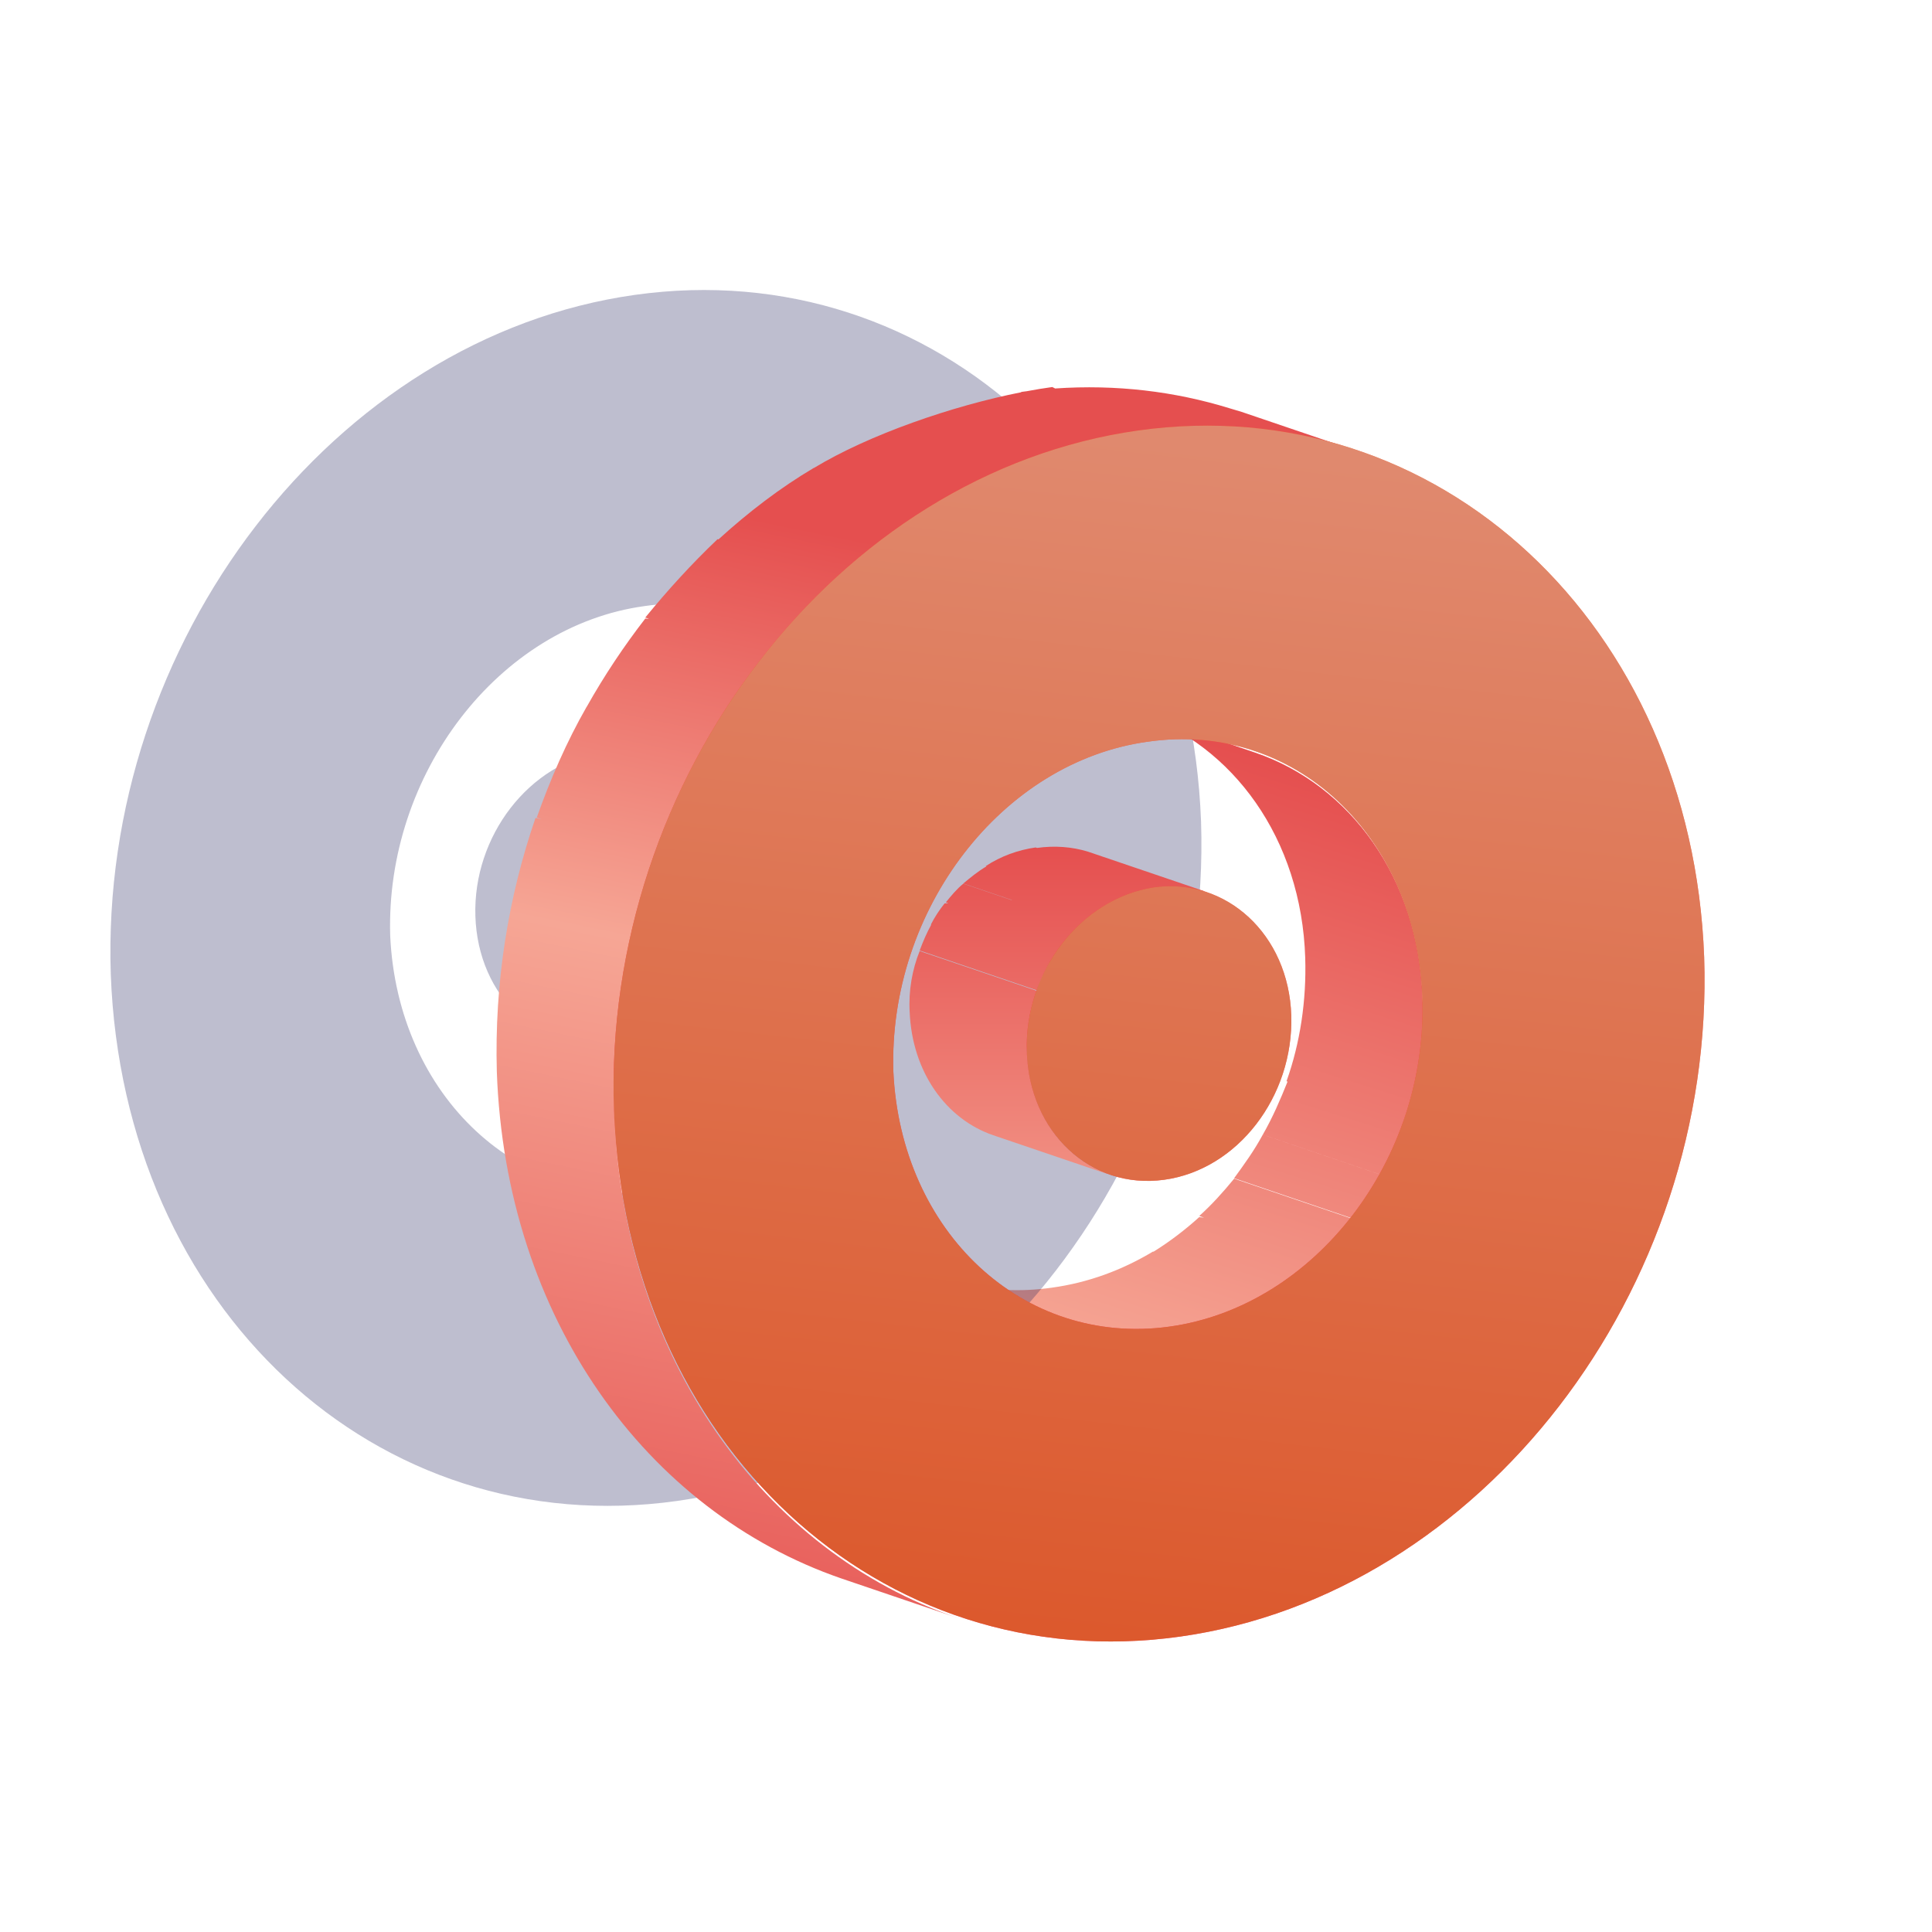 <svg width="70" height="70" viewBox="0 0 70 70" fill="none" xmlns="http://www.w3.org/2000/svg">
<path fill-rule="evenodd" clip-rule="evenodd" d="M46.651 39.188L46.613 39.176C47.111 37.778 47.337 36.245 47.291 34.711C47.156 30.382 44.67 27 41.235 25.828L45.483 27.271C48.918 28.443 51.404 31.825 51.54 36.154C51.63 37.681 51.361 39.208 50.868 40.601L50.907 40.614C50.636 41.291 50.364 41.967 50.003 42.553L45.754 41.11C46.113 40.484 46.382 39.858 46.651 39.188ZM44.714 42.689L48.962 44.133C49.324 43.636 49.685 43.14 50.002 42.554L45.753 41.111C45.437 41.697 45.075 42.193 44.714 42.689L44.714 42.689ZM43.45 44.058L43.625 44.117L43.449 44.099C42.956 44.546 42.375 44.993 41.792 45.352L41.776 45.346C40.646 46.023 39.426 46.474 38.115 46.654L38.122 46.659L38.111 46.655C37.005 46.813 35.898 46.764 34.882 46.508L34.225 46.285C34.271 46.307 34.305 46.318 34.339 46.33L34.339 46.33L34.339 46.33C34.372 46.341 34.406 46.352 34.451 46.375L34.701 46.459C34.617 46.436 34.533 46.411 34.45 46.385L38.699 47.828C39.216 47.972 39.761 48.079 40.322 48.135L41.627 49.011C42.703 48.862 44.214 47.917 45.345 47.209L45.345 47.209L45.346 47.209C45.587 47.058 45.81 46.918 46.009 46.799L46.025 46.804C46.613 46.398 48.073 45.361 48.628 44.645L48.549 44.637C48.689 44.479 48.827 44.316 48.965 44.148L44.716 42.705C44.309 43.201 43.903 43.652 43.45 44.058Z" fill="url(#paint0_linear_273_7053)"/>
<g filter="url(#filter0_f_273_7053)">
<path fill-rule="evenodd" clip-rule="evenodd" d="M43.516 29.76C43.064 17.72 33.889 9.152 22.996 10.685C12.104 12.219 3.607 23.267 4.014 35.307C4.465 47.392 13.64 55.915 24.533 54.382C35.425 52.849 43.922 41.846 43.516 29.76ZM33.301 31.203C33.527 37.066 29.414 42.432 24.126 43.154C18.838 43.875 14.409 39.726 14.138 33.909C13.957 28.047 18.07 22.68 23.358 21.959C28.646 21.192 33.075 25.341 33.301 31.203ZM26.805 31.88C26.715 28.948 24.455 26.874 21.834 27.235C19.167 27.641 17.133 30.301 17.224 33.187C17.314 36.118 19.529 38.193 22.195 37.832C24.862 37.471 26.896 34.811 26.805 31.88Z" fill="#26255F" fill-opacity="0.3"/>
</g>
<path fill-rule="evenodd" clip-rule="evenodd" d="M33.724 18.403L33.729 18.405C35.989 17.007 38.96 16.134 41.627 15.774L41.341 15.631C43.967 15.29 46.461 15.519 48.779 16.23L48.784 16.232C48.965 16.277 49.101 16.322 49.236 16.367L44.988 14.924C44.92 14.901 44.841 14.879 44.762 14.856L44.762 14.856C44.688 14.835 44.614 14.814 44.55 14.793L44.535 14.788C42.553 14.179 40.442 13.924 38.23 14.075L38.127 14.023C37.828 14.064 37.517 14.114 37.197 14.175C37.127 14.183 37.057 14.192 36.987 14.202L37.011 14.21C34.507 14.702 31.484 15.748 29.486 16.958L29.481 16.956C28.272 17.671 27.107 18.563 26.031 19.544L26 19.534C25.051 20.436 24.192 21.383 23.379 22.375L23.516 22.422L23.379 22.412C22.611 23.403 21.889 24.484 21.257 25.61L21.255 25.609C20.532 26.872 19.944 28.224 19.447 29.622L19.622 29.682L19.402 29.635C18.408 32.521 17.911 35.632 18.001 38.834C18.318 47.763 23.425 54.752 30.476 57.188L34.705 58.624C27.664 56.228 22.566 49.198 22.25 40.277C22.114 37.075 23.132 33.533 24.126 30.646L23.857 30.589C24.292 29.361 24.861 28.174 25.501 27.056L25.503 27.057C26.097 25.999 27.54 24.022 28.35 22.963C28.94 22.288 29.558 21.636 30.22 21.005L30.249 21.015C31.332 20.024 32.461 19.124 33.724 18.403Z" fill="url(#paint1_linear_273_7053)"/>
<path fill-rule="evenodd" clip-rule="evenodd" d="M37.574 30.722C38.205 30.633 38.836 30.678 39.422 30.858L43.67 32.301C43.645 32.296 43.618 32.292 43.589 32.29L43.76 32.348C43.715 32.348 43.67 32.348 43.625 32.303L43.585 32.29C43.21 32.269 42.529 32.56 41.902 32.828C41.439 33.026 41.006 33.212 40.749 33.248L40.587 33.119C40.366 33.268 40.127 33.428 39.885 33.589L39.885 33.59C39.069 34.135 38.229 34.695 38.019 34.895C37.839 35.209 37.659 35.568 37.569 35.882L33.321 34.439C33.449 34.099 33.576 33.8 33.741 33.503L33.727 33.499C33.863 33.228 34.044 32.957 34.225 32.732L34.364 32.725L34.27 32.693C34.451 32.468 34.677 32.197 34.903 32.017L36.652 32.611L36.668 32.61L34.902 32.011L34.902 32.01L34.902 32.01C35.168 31.79 35.434 31.569 35.742 31.39L35.715 31.381C36.258 31.021 36.891 30.795 37.523 30.705L37.574 30.722ZM40.236 42.575L35.987 41.132C34.27 40.545 33.049 38.832 32.959 36.667C32.914 35.901 33.049 35.134 33.321 34.458L37.569 35.901C37.343 36.622 37.207 37.344 37.207 38.11C37.298 40.32 38.518 41.989 40.236 42.575Z" fill="url(#paint2_linear_273_7053)"/>
<g filter="url(#filter1_f_273_7053)">
<path fill-rule="evenodd" clip-rule="evenodd" d="M61.745 34.675C61.294 22.634 52.119 14.066 41.226 15.599C30.334 17.133 21.837 28.181 22.244 40.221C22.695 52.306 31.87 60.829 42.763 59.296C53.655 57.763 62.152 46.76 61.745 34.675ZM51.531 36.117C51.757 41.98 47.644 47.346 42.356 48.068C37.068 48.789 32.639 44.64 32.368 38.823C32.187 32.961 36.3 27.595 41.588 26.873C46.876 26.107 51.305 30.255 51.531 36.117ZM46.785 36.794C46.694 33.862 44.435 31.788 41.813 32.149C39.147 32.555 37.113 35.215 37.203 38.101C37.294 41.032 39.508 43.107 42.175 42.746C44.841 42.385 46.875 39.725 46.785 36.794Z" fill="url(#paint3_linear_273_7053)" fill-opacity="0.6"/>
</g>
<path fill-rule="evenodd" clip-rule="evenodd" d="M61.745 34.675C61.294 22.634 52.119 14.066 41.226 15.599C30.334 17.133 21.837 28.181 22.244 40.221C22.695 52.306 31.87 60.829 42.763 59.296C53.655 57.763 62.152 46.76 61.745 34.675ZM51.531 36.117C51.757 41.98 47.644 47.346 42.356 48.068C37.068 48.789 32.639 44.64 32.368 38.823C32.187 32.961 36.3 27.595 41.588 26.873C46.876 26.107 51.305 30.255 51.531 36.117ZM46.785 36.794C46.694 33.862 44.435 31.788 41.813 32.149C39.147 32.555 37.113 35.215 37.203 38.101C37.294 41.032 39.508 43.107 42.175 42.746C44.841 42.385 46.875 39.725 46.785 36.794Z" fill="url(#paint4_linear_273_7053)"/>
<defs>
<filter id="filter0_f_273_7053" x="0.997" y="7.506" width="45.534" height="50.057" filterUnits="userSpaceOnUse" color-interpolation-filters="sRGB">
<feFlood flood-opacity="0" result="BackgroundImageFix"/>
<feBlend mode="normal" in="SourceGraphic" in2="BackgroundImageFix" result="shape"/>
<feGaussianBlur stdDeviation="1.501" result="effect1_foregroundBlur_273_7053"/>
</filter>
<filter id="filter1_f_273_7053" x="16.225" y="9.418" width="51.539" height="56.061" filterUnits="userSpaceOnUse" color-interpolation-filters="sRGB">
<feFlood flood-opacity="0" result="BackgroundImageFix"/>
<feBlend mode="normal" in="SourceGraphic" in2="BackgroundImageFix" result="shape"/>
<feGaussianBlur stdDeviation="3.002" result="effect1_foregroundBlur_273_7053"/>
</filter>
<linearGradient id="paint0_linear_273_7053" x1="41.627" y1="48.956" x2="48.166" y2="28.225" gradientUnits="userSpaceOnUse">
<stop stop-color="#F5A392"/>
<stop offset="1" stop-color="#E54F4F"/>
</linearGradient>
<linearGradient id="paint1_linear_273_7053" x1="43.493" y1="22.078" x2="35.812" y2="59.611" gradientUnits="userSpaceOnUse">
<stop stop-color="#E54F4F"/>
<stop offset="0.413" stop-color="#F6A695"/>
<stop offset="0.982" stop-color="#E8605C"/>
</linearGradient>
<linearGradient id="paint2_linear_273_7053" x1="38.355" y1="30.678" x2="38.355" y2="42.575" gradientUnits="userSpaceOnUse">
<stop stop-color="#E54F4F"/>
<stop offset="1" stop-color="#F18F82"/>
</linearGradient>
<linearGradient id="paint3_linear_273_7053" x1="57.644" y1="16.907" x2="40.792" y2="64.834" gradientUnits="userSpaceOnUse">
<stop stop-color="#FF5710"/>
<stop offset="1" stop-color="#FF0037"/>
</linearGradient>
<linearGradient id="paint4_linear_273_7053" x1="46.87" y1="16.598" x2="41.995" y2="59.474" gradientUnits="userSpaceOnUse">
<stop stop-color="#E0896E"/>
<stop offset="1" stop-color="#DC592D"/>
</linearGradient>
</defs>
</svg>
